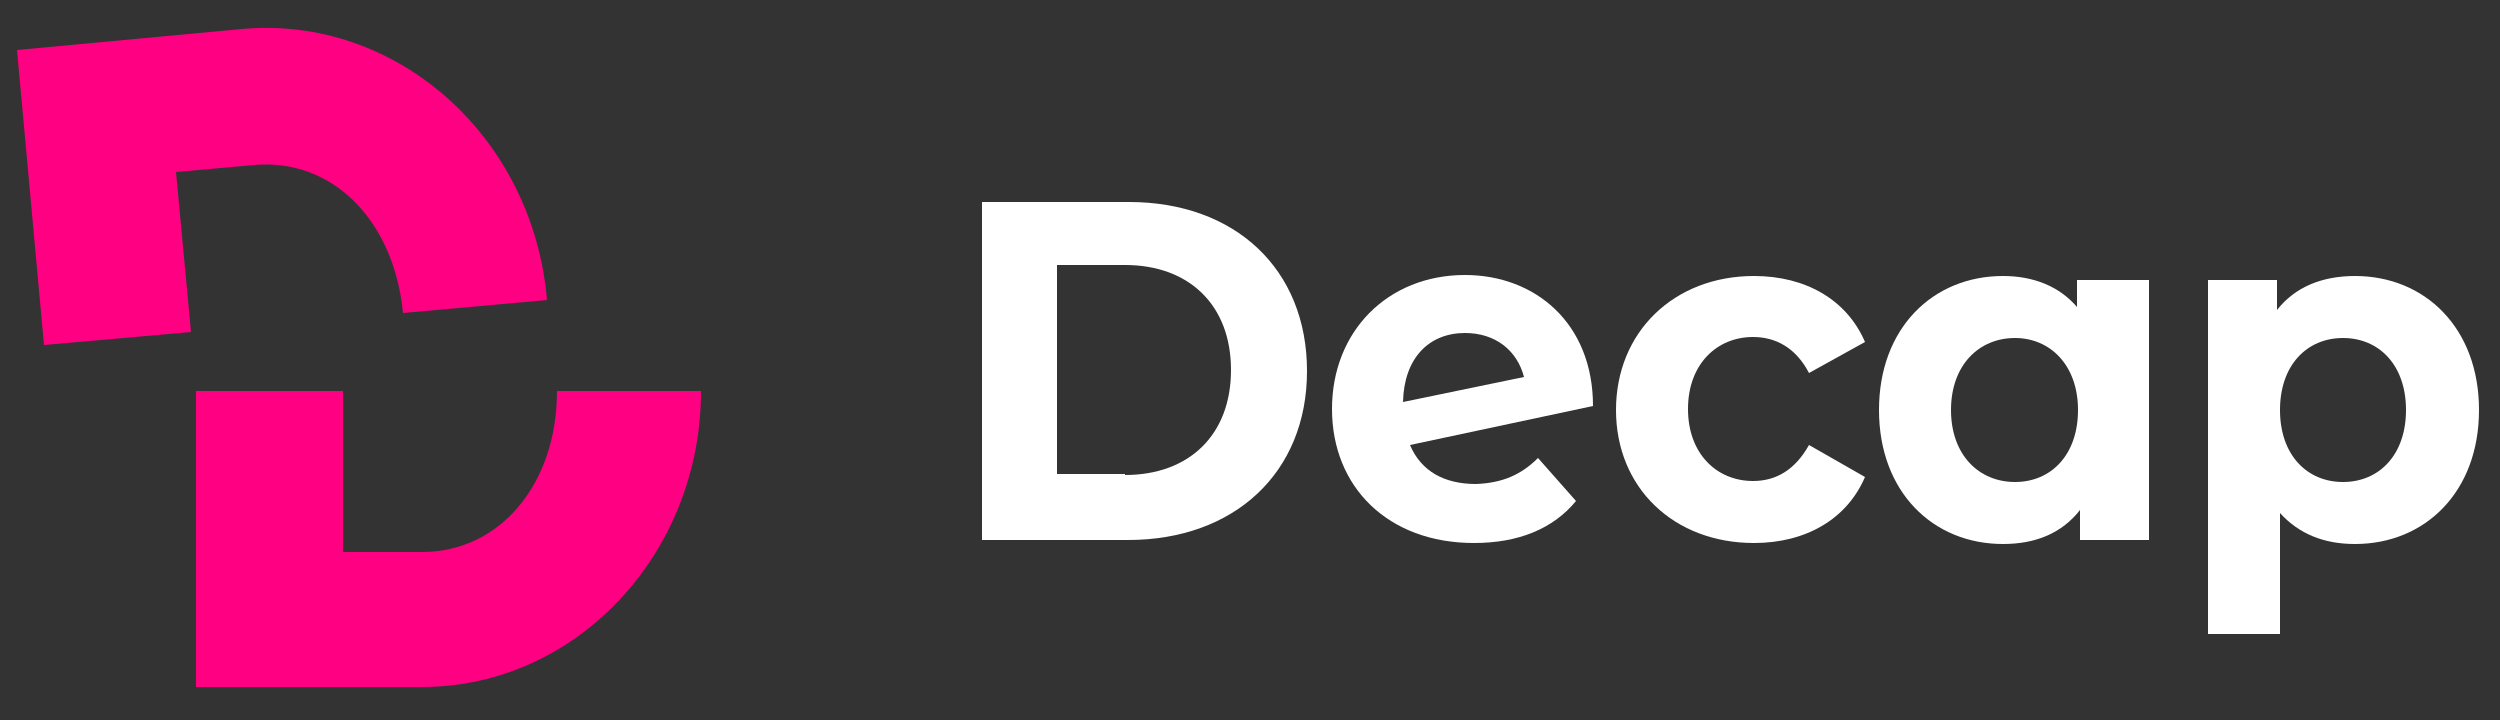 <?xml version="1.0" encoding="utf-8"?>
<svg version="1.1" id="Layer_1" xmlns="http://www.w3.org/2000/svg" xmlns:xlink="http://www.w3.org/1999/xlink" x="0px" y="0px"
	 viewBox="0 0 250 72" style="enable-background:new 0 0 250 72;" xml:space="preserve">
<rect x="0" y="0" width="250" height="72" fill="#333333" stroke="none"/>
<g>
	<path fill="#FF0082" d="M24.2,2.9L1.7,5l2.7,29.5l14.7-1.3l-1.5-16l7.8-0.7c7.8-0.7,14,5.5,14.9,14.8c0,0,0,0,0,0l14.4-1.3
		C53.3,13.6,39.6,1.5,24.2,2.9z"/>
	<path fill="#FF0082" d="M55.7,39.1c0,9.3-5.7,16.1-13.5,16.1h-7.9V39.1H19.6v29.6h22.6c15.4,0,27.9-13.3,27.9-29.6c0,0,0,0,0,0
		L55.7,39.1C55.7,39.1,55.7,39.1,55.7,39.1z"/>
	<g>
		<g>
			<path fill="white" d="M98.2,20.2h14.7c10.6,0,17.8,6.7,17.8,16.9S123.4,54,112.8,54H98.2V20.2z M112.5,47.5c6.4,0,10.6-4,10.6-10.5
				c0-6.5-4.2-10.5-10.6-10.5h-6.8v20.9H112.5z"/>
			<path fill="white" d="M153.8,45.8l3.8,4.3c-2.3,2.8-5.8,4.2-10.2,4.2c-8.6,0-14.2-5.6-14.2-13.4c0-7.8,5.6-13.4,13.3-13.4
				c7,0,12.8,4.8,12.8,13.1L141,44.5c1.1,2.6,3.4,3.9,6.6,3.9C150.2,48.3,152.1,47.5,153.8,45.8z M140.3,40.2l12.1-2.5
				c-0.7-2.7-2.9-4.4-5.9-4.4C142.9,33.3,140.4,35.8,140.3,40.2z"/>
			<path fill="white" d="M161.6,41c0-7.8,5.8-13.4,13.8-13.4c5.2,0,9.3,2.4,11.1,6.6l-5.6,3.1c-1.3-2.5-3.3-3.6-5.6-3.6c-3.6,0-6.5,2.7-6.5,7.2
				s2.9,7.2,6.5,7.2c2.3,0,4.2-1.1,5.6-3.6l5.6,3.2c-1.8,4.2-5.9,6.6-11.1,6.6C167.4,54.3,161.6,48.8,161.6,41z"/>
			<path fill="white" d="M214.9,28v26H208v-3c-1.8,2.3-4.4,3.4-7.7,3.4c-7,0-12.4-5.2-12.4-13.4s5.4-13.4,12.4-13.4c3,0,5.6,1,7.4,3.1V28H214.9z
				 M207.8,41c0-4.5-2.8-7.2-6.3-7.2c-3.6,0-6.4,2.7-6.4,7.2s2.8,7.2,6.4,7.2C205.1,48.2,207.8,45.5,207.8,41z"/>
			<path fill="white" d="M247.9,41c0,8.2-5.4,13.4-12.4,13.4c-3.1,0-5.6-1-7.5-3.1v12.1h-7.2V28h6.9v3c1.8-2.3,4.5-3.4,7.8-3.4
				C242.5,27.6,247.9,32.8,247.9,41z M240.6,41c0-4.5-2.7-7.2-6.3-7.2s-6.3,2.7-6.3,7.2s2.7,7.2,6.3,7.2S240.6,45.5,240.6,41z"/>
		</g>
	</g>
</g>
</svg>

